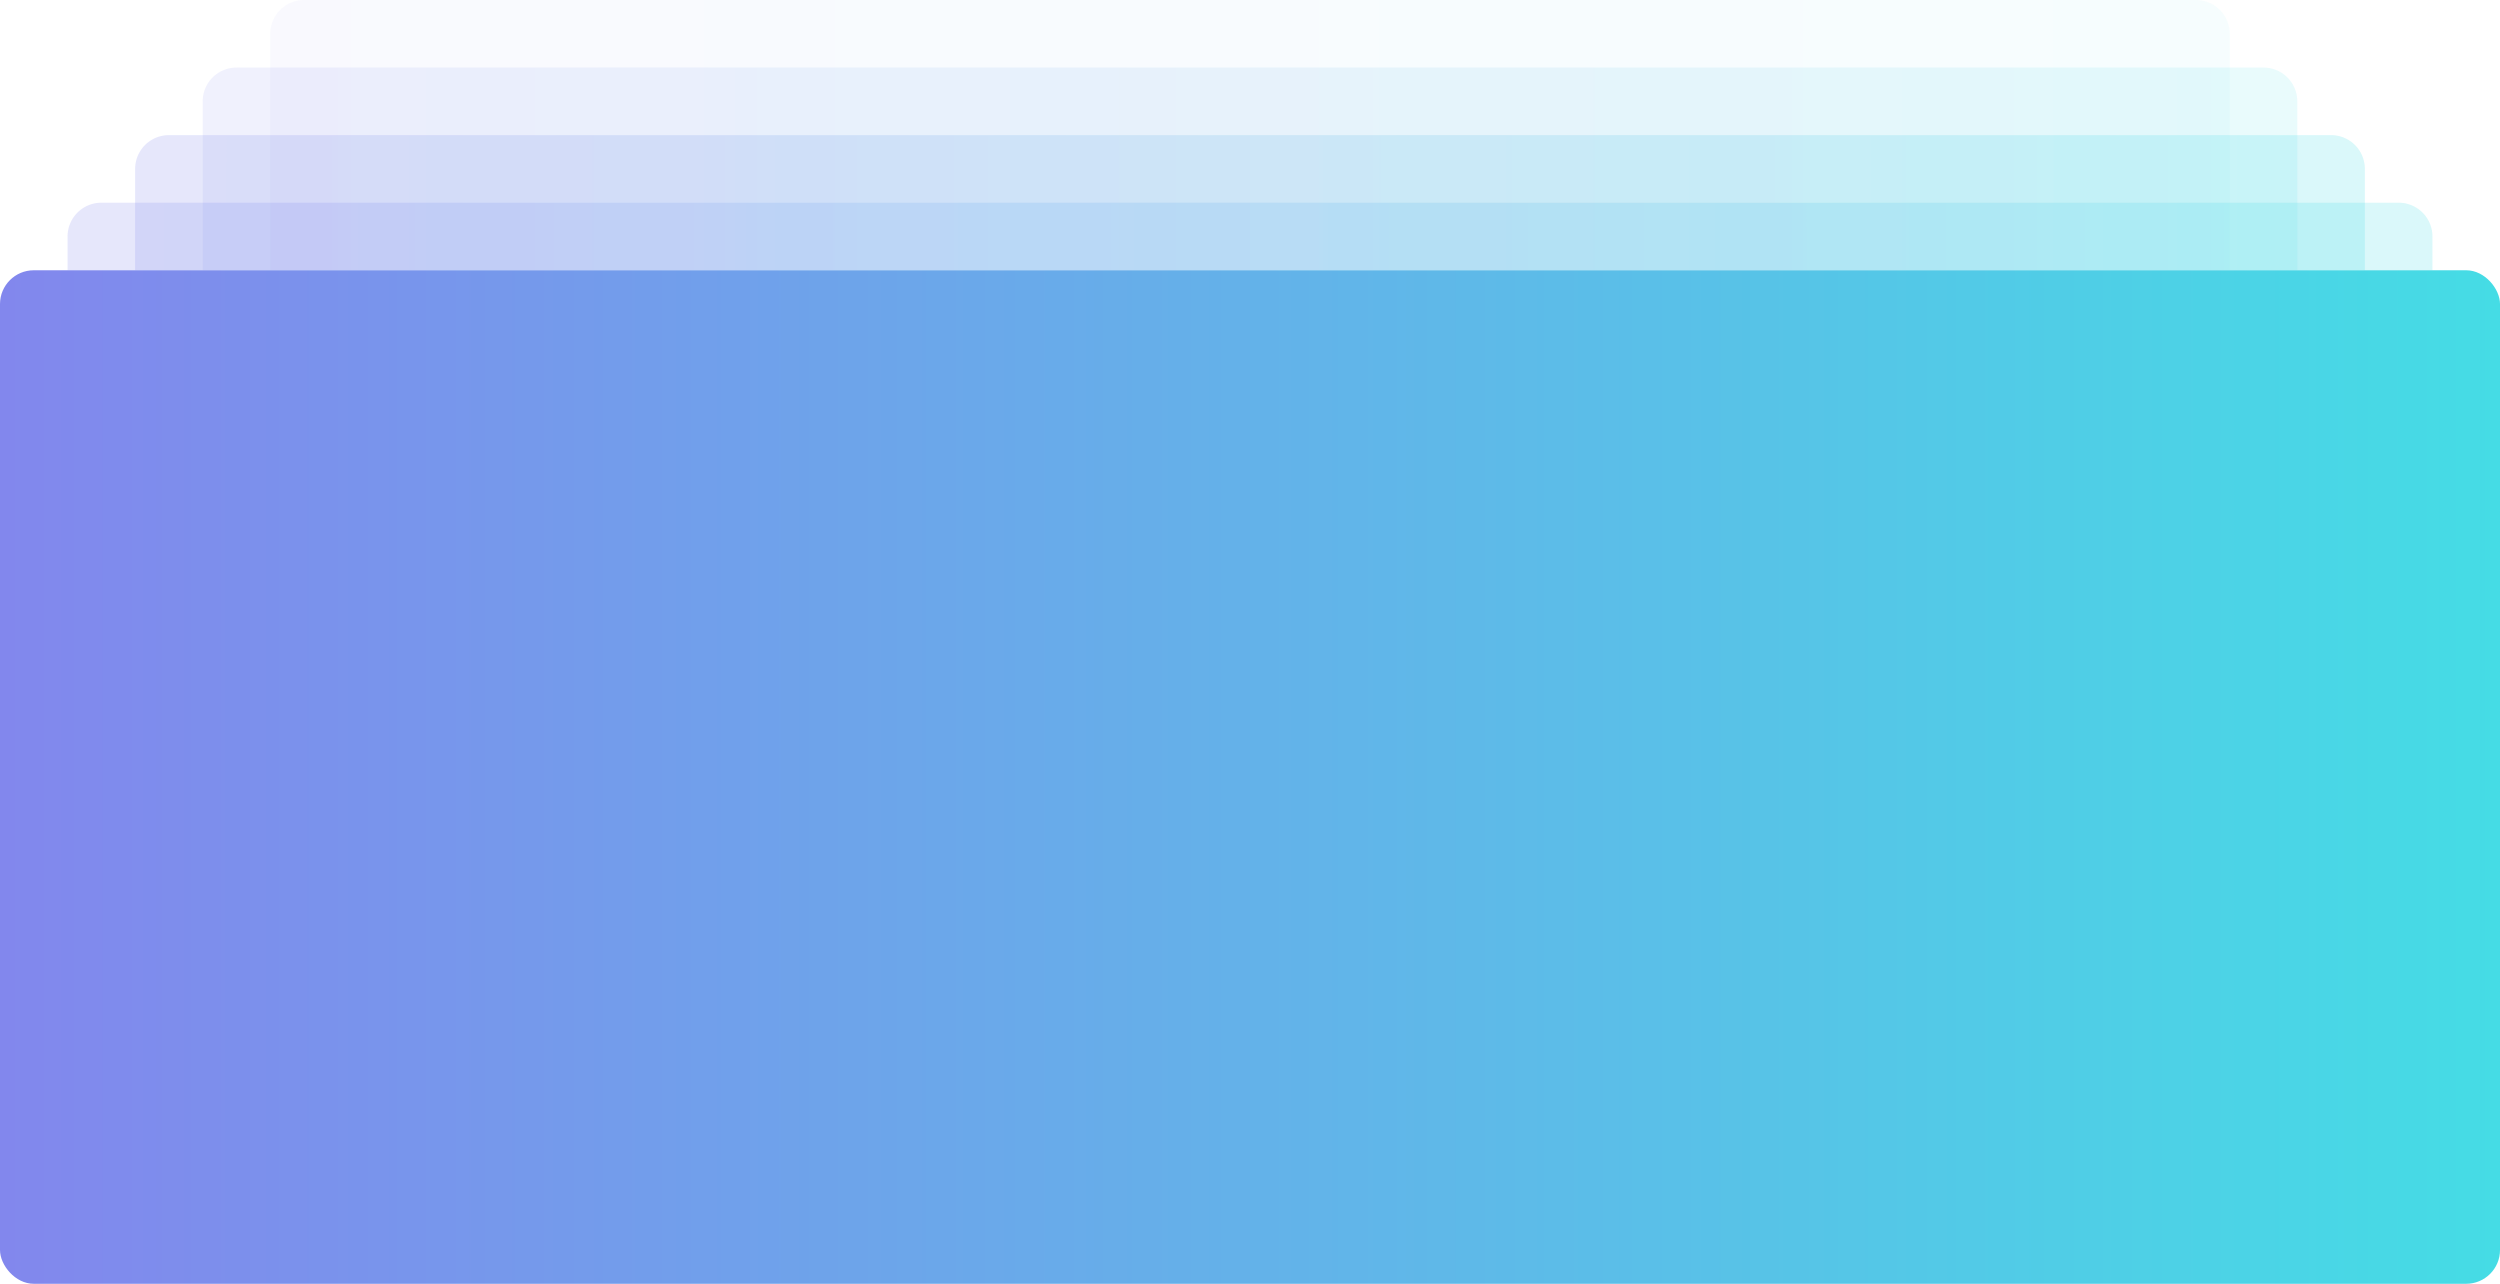 <svg id="Layer_1" data-name="Layer 1" xmlns="http://www.w3.org/2000/svg" xmlns:xlink="http://www.w3.org/1999/xlink" viewBox="0 0 370 190"><defs><style>.cls-1{fill:url(#linear-gradient);}.cls-2{opacity:0.2;}.cls-3{fill:url(#linear-gradient-2);}.cls-4{fill:url(#linear-gradient-3);}.cls-5{opacity:0.12;}.cls-6{fill:url(#linear-gradient-4);}.cls-7{opacity:0.05;}.cls-8{fill:url(#linear-gradient-5);}</style><linearGradient id="linear-gradient" y1="115" x2="370" y2="115" gradientUnits="userSpaceOnUse"><stop offset="0" stop-color="#8287ed"/><stop offset="1" stop-color="#45dce5"/></linearGradient><linearGradient id="linear-gradient-2" x1="15" y1="40" x2="365" y2="40" xlink:href="#linear-gradient"/><linearGradient id="linear-gradient-3" x1="25" y1="35" x2="355" y2="35" xlink:href="#linear-gradient"/><linearGradient id="linear-gradient-4" x1="35" y1="30" x2="345" y2="30" xlink:href="#linear-gradient"/><linearGradient id="linear-gradient-5" x1="45" y1="25" x2="335" y2="25" xlink:href="#linear-gradient"/></defs><title>DeliveredBackground</title><rect class="cls-1" y="40" width="370" height="150" rx="5" ry="5"/><g class="cls-2"><path class="cls-3" d="M365,45H15V40a5,5,0,0,1,5-5H360a5,5,0,0,1,5,5Z" transform="translate(-5 -5)"/></g><g class="cls-2"><path class="cls-4" d="M355,45H25V30a5,5,0,0,1,5-5H350a5,5,0,0,1,5,5Z" transform="translate(-5 -5)"/></g><g class="cls-5"><path class="cls-6" d="M345,45H35V20a5,5,0,0,1,5-5H340a5,5,0,0,1,5,5Z" transform="translate(-5 -5)"/></g><g class="cls-7"><path class="cls-8" d="M335,45H45V10a5,5,0,0,1,5-5H330a5,5,0,0,1,5,5Z" transform="translate(-5 -5)"/></g></svg>